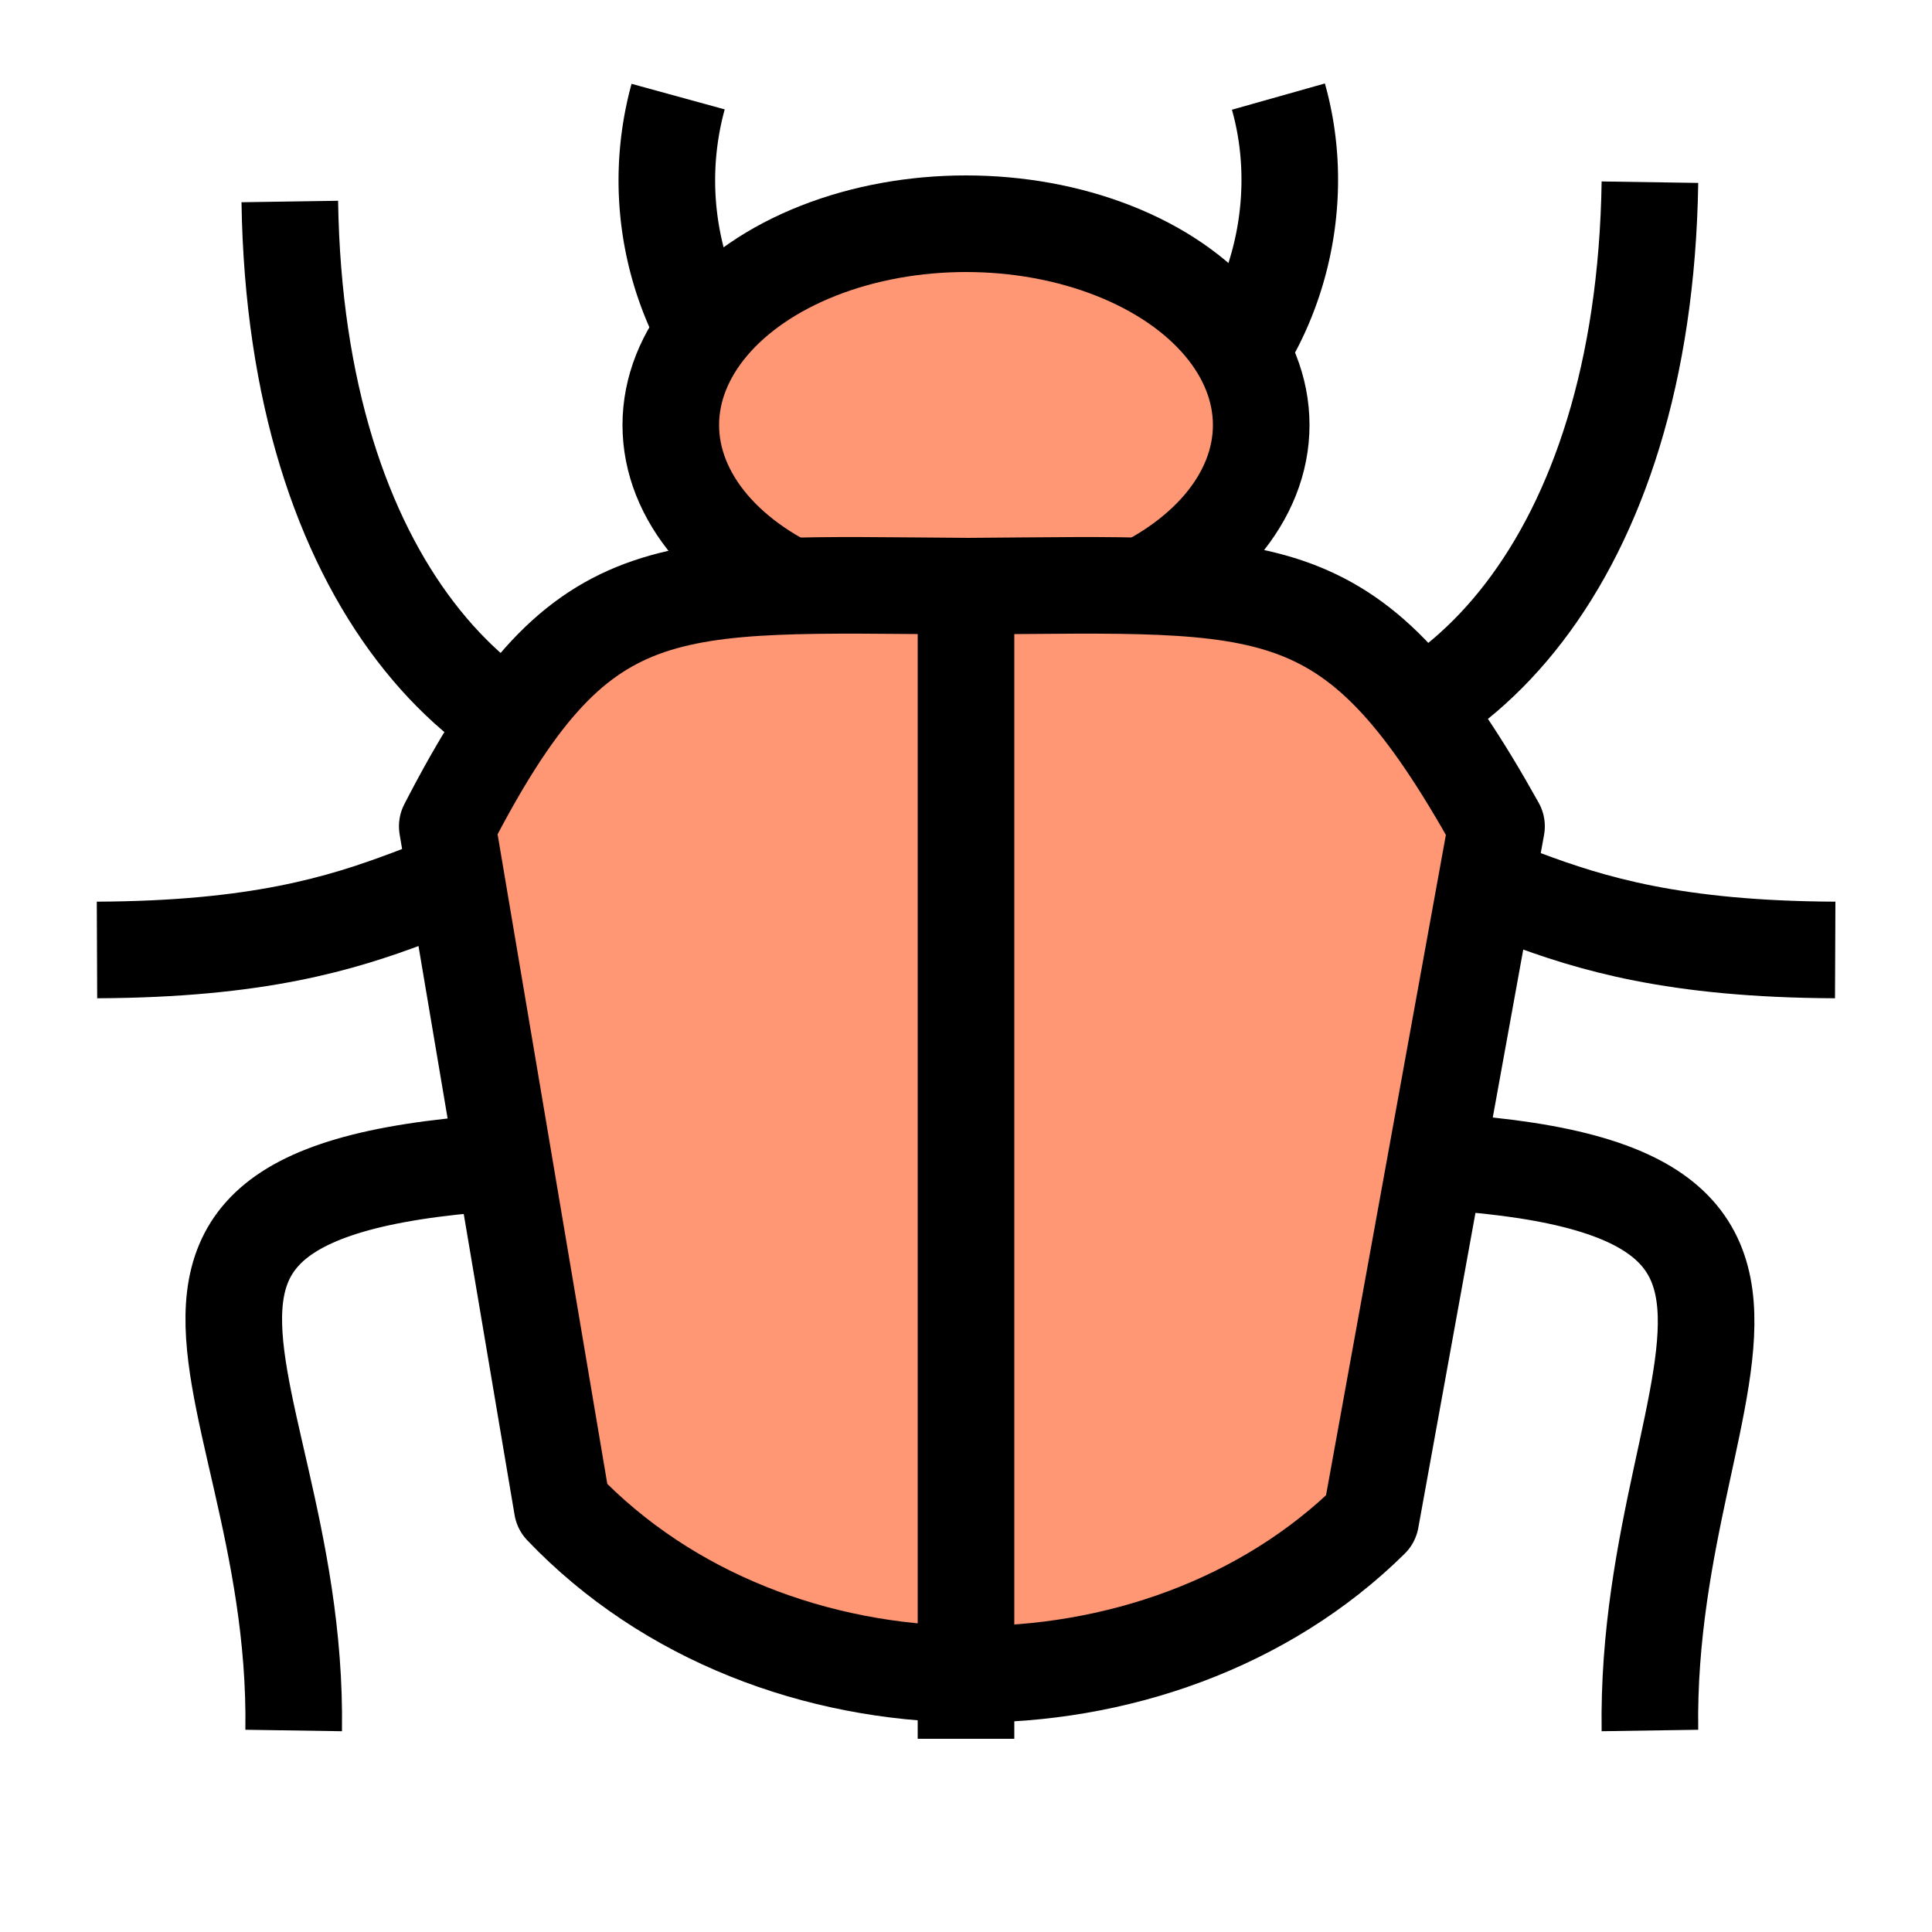 <svg xmlns="http://www.w3.org/2000/svg" viewBox="0 0 10 10"><g stroke="#000" stroke-width=".5"><path fill="none" d="M3.51.5a1.64 1.64 0 00.266 1.413c.3.396.79.64 1.288.64a1.64 1.64 0 001.287-.64c.3-.396.401-.935.266-1.413"/><ellipse stroke-linejoin="round" stroke-linecap="square" fill="#ff9674" ry="1.042" rx="1.528" cy="2.2" cx="5"/><path d="M3.24 4.4c-1.015-.019-1.07.51-2.738.517M6.76 4.4c1.015-.019 1.07.51 2.739.517M3.55 6c-3.546-.063-2 .981-2.03 2.957M6.51 6c3.49-.08 2 .981 2.03 2.957M3.53 4c-1 .019-2-.981-2.03-2.957M6.51 3.9c1 .019 2-.981 2.03-2.957" fill="none"/><path stroke-linejoin="round" stroke-linecap="round" fill-rule="evenodd" fill="#ff9674" d="M2.91 7.8l-.595-3.523c.687-1.333 1.098-1.253 2.697-1.243 1.599-.01 1.99-.09 2.734 1.243l-.651 3.587C6.002 8.944 4.002 8.944 2.91 7.8z"/><path fill="none" d="M5 9V3"/></g></svg>